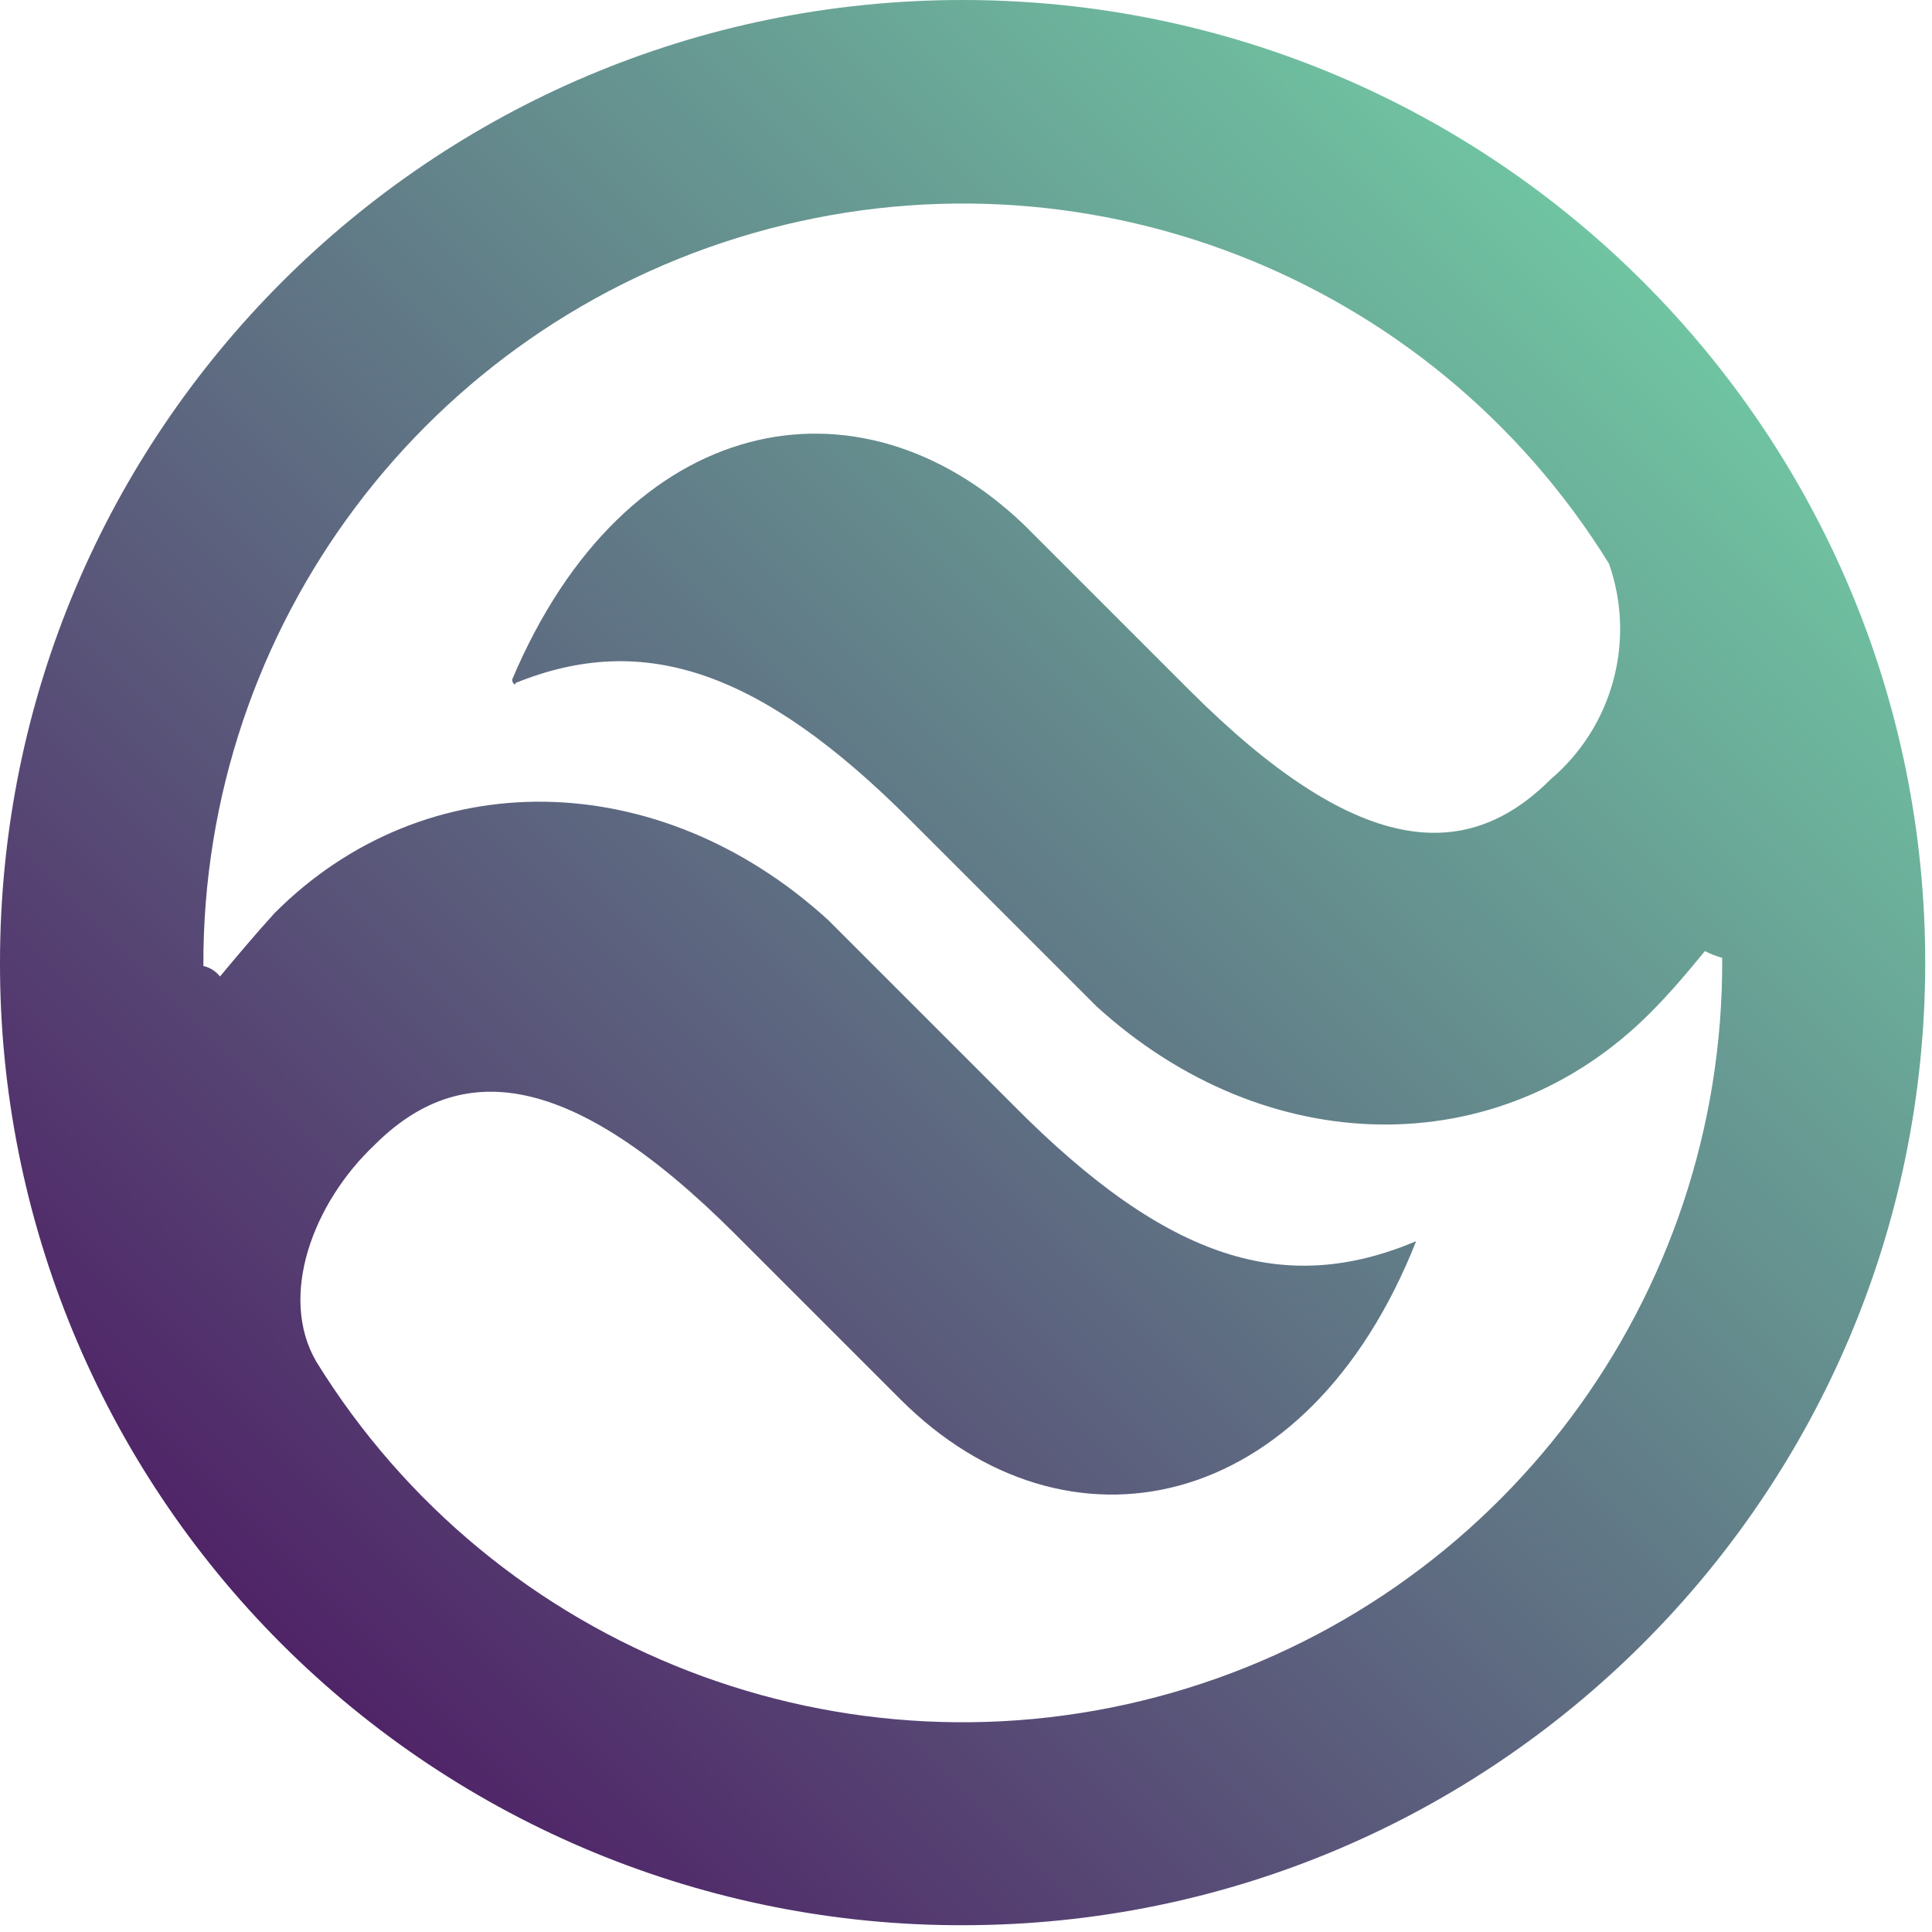 <?xml version="1.0" encoding="UTF-8"?>
<svg width="57px" height="57px" viewBox="0 0 57 57" version="1.1" xmlns="http://www.w3.org/2000/svg" xmlns:xlink="http://www.w3.org/1999/xlink">
    <!-- Generator: Sketch 45.2 (43514) - http://www.bohemiancoding.com/sketch -->
    <title>logo-rtl</title>
    <desc>Created with Sketch.</desc>
    <defs>
        <linearGradient x1="85.387%" y1="14.613%" x2="14.613%" y2="85.387%" id="linearGradient-1">
            <stop stop-color="#70C5A2" offset="0%"></stop>
            <stop stop-color="#4F2367" offset="100%"></stop>
        </linearGradient>
    </defs>
    <g id="Page-1" stroke="none" stroke-width="1" fill="none" fill-rule="evenodd">
        <g id="logo" fill-rule="nonzero" fill="url(#linearGradient-1)">
            <path d="M28.4,56.8 C44.085,56.8 56.8,44.085 56.8,28.4 C56.8,12.715 44.085,9.60422327e-16 28.4,0 C12.715,-9.60422327e-16 2.0907958e-15,12.715 1.69948691e-16,28.4 C-0.013,35.936 2.975,43.168 8.303,48.497 C13.632,53.825 20.864,56.813 28.4,56.8 Z M6,28.5 C5.963,18.467 12.598,9.632 22.243,6.872 C31.888,4.111 42.193,8.097 47.47,16.63 C48.27,18.907 47.581,21.441 45.74,23 C43.2,25.54 39.96,25.23 35.09,20.36 L30.22,15.49 C25.35,10.82 18.45,12.14 15.11,20.05 C15.11,20.15 15.21,20.25 15.21,20.15 C18.96,18.63 22.41,19.74 26.87,24.21 L32.35,29.69 C37.35,34.25 44.22,34.36 48.68,29.89 C49.29,29.28 49.8,28.67 50.3,28.06 C50.462,28.144 50.633,28.211 50.81,28.26 C50.873,38.307 44.242,47.167 34.585,49.94 C24.928,52.713 14.607,48.72 9.33,40.17 C8.21,38.24 9.23,35.5 11.05,33.78 C13.59,31.24 16.83,31.55 21.7,36.42 L26.57,41.29 C31.44,46.16 38.57,44.74 41.78,36.62 C37.93,38.24 34.48,37.23 29.91,32.62 L24.43,27.14 C19.43,22.58 12.56,22.47 8.1,26.94 C7.51,27.59 7,28.2 6.49,28.81 C6.367,28.653 6.194,28.543 6,28.5 Z" id="logo-rtl"></path>
        </g>
    </g>
</svg>